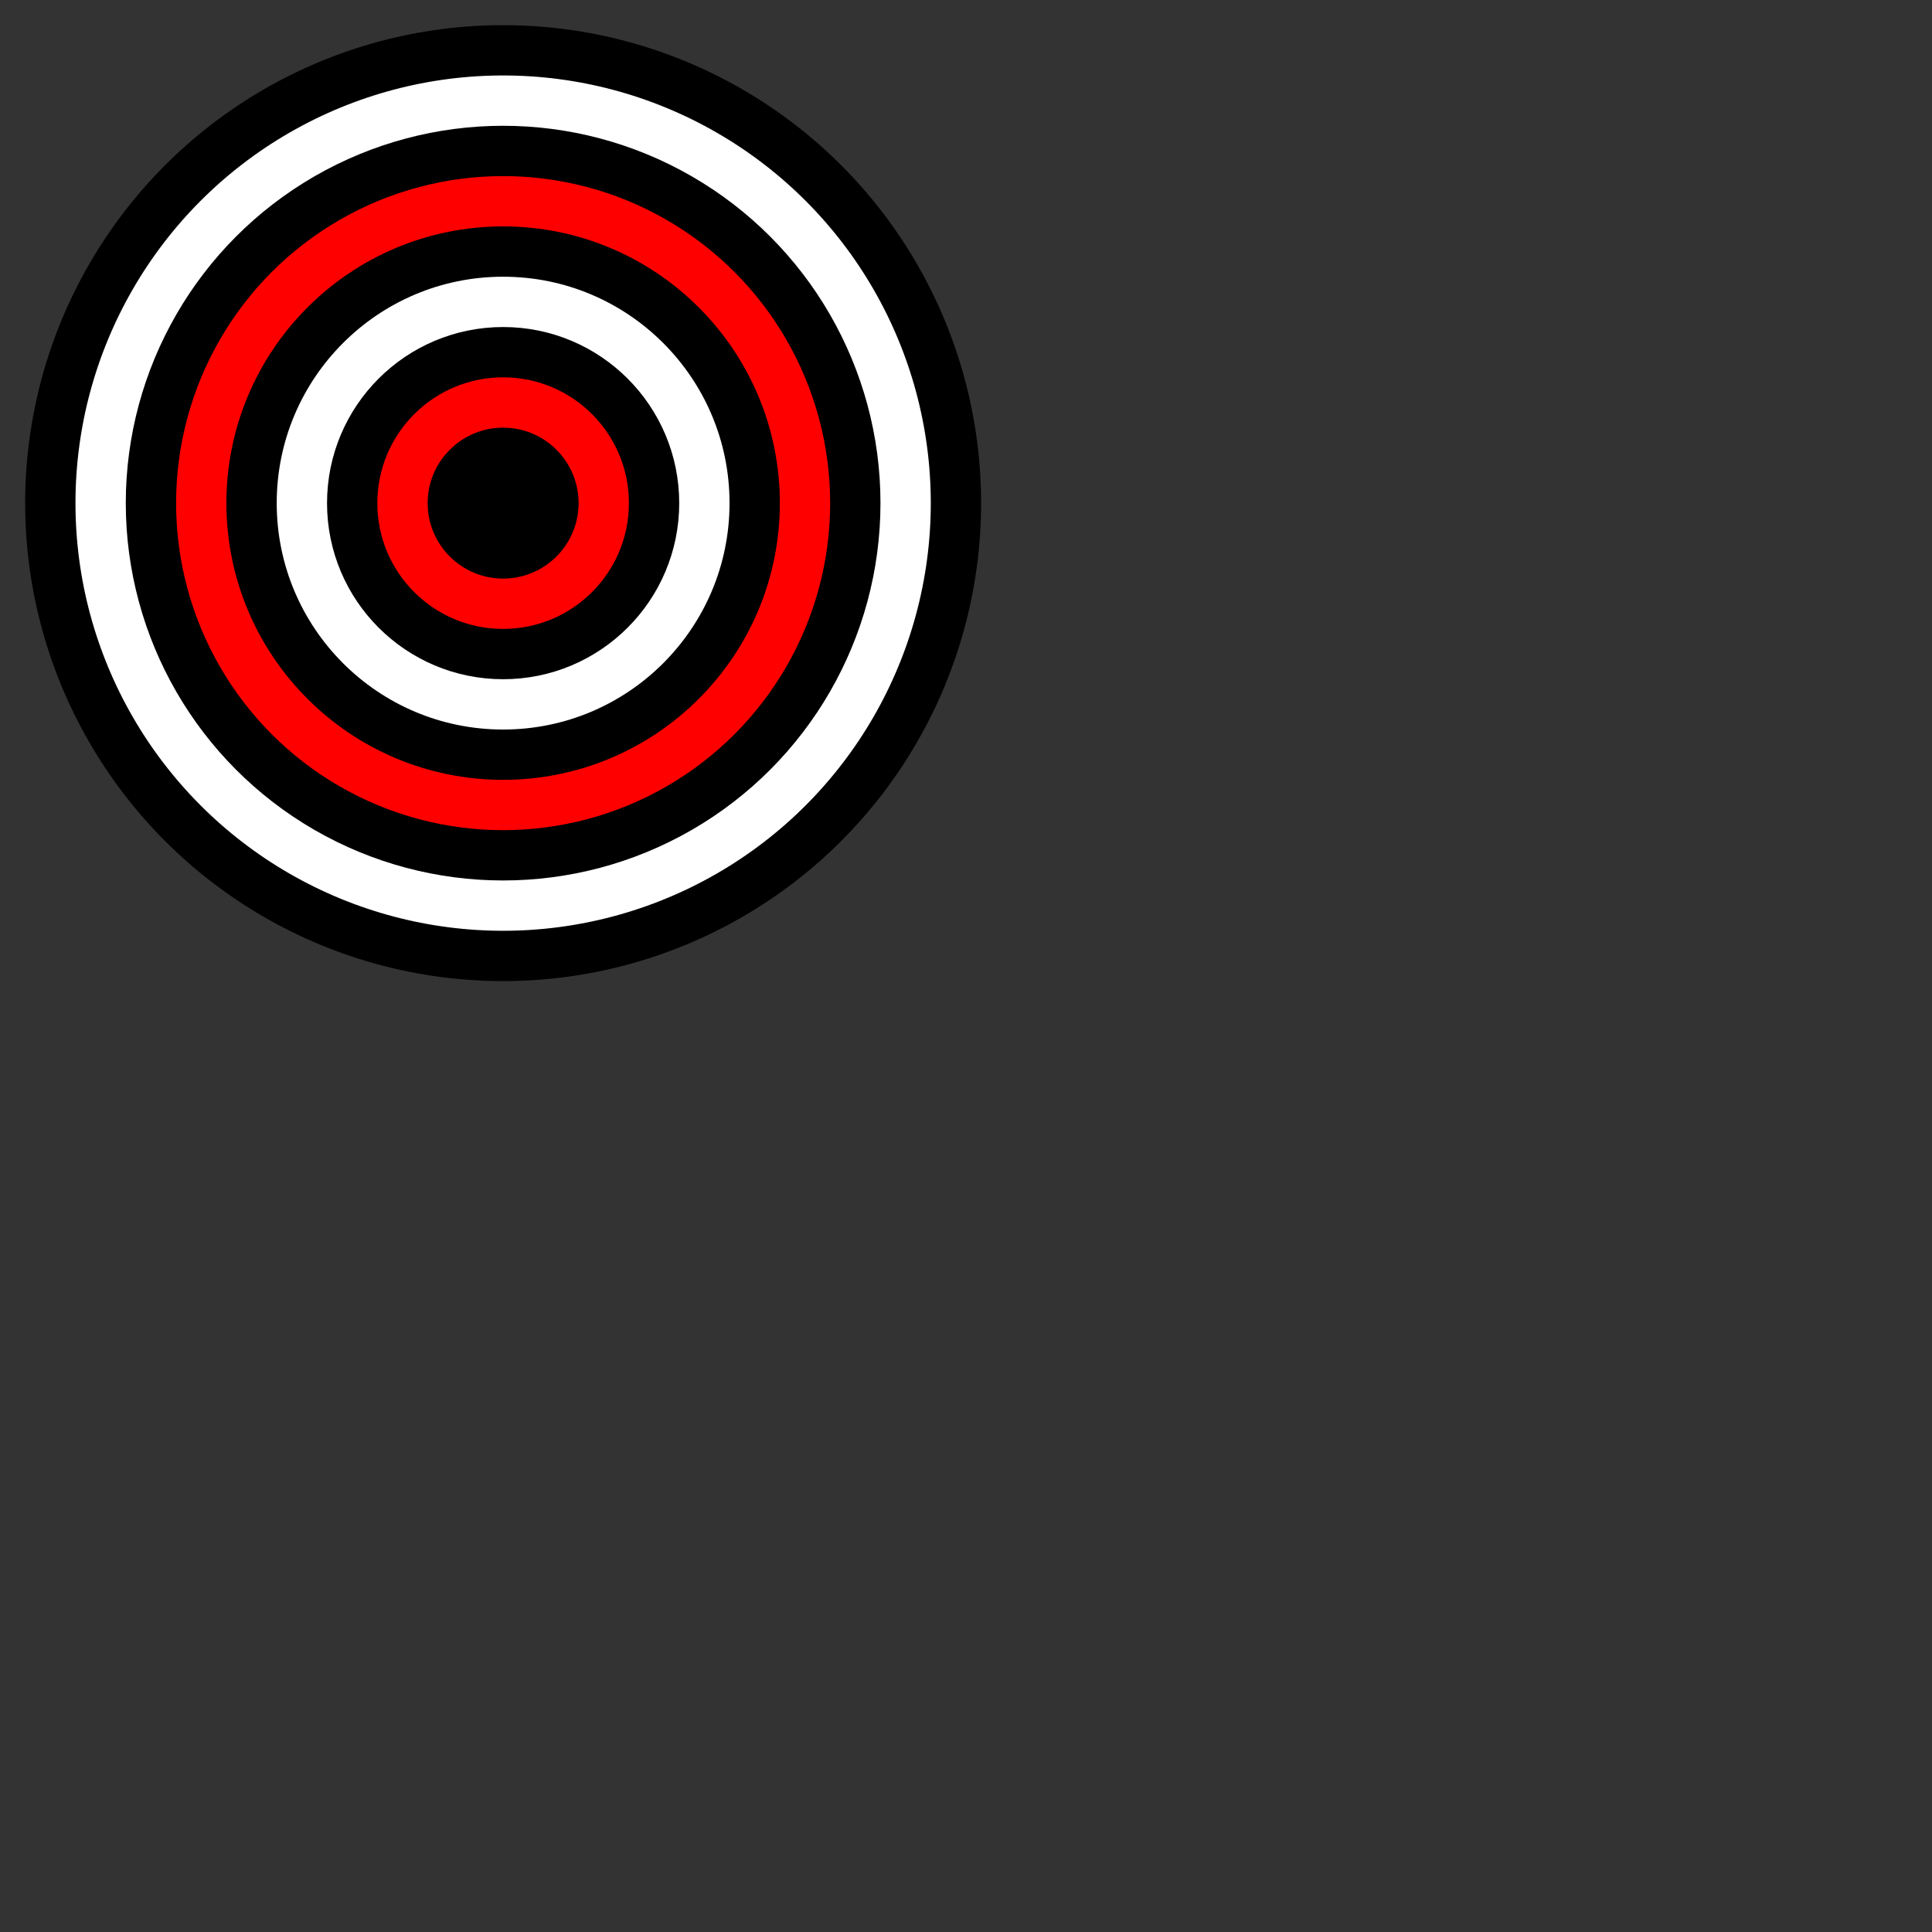 <svg width="192" height="192" viewBox="0 0 192 192" xmlns="http://www.w3.org/2000/svg">
  <rect x="0" y="0" width="192" height="192" fill="#333333" stroke="none"/>
  <circle cx="50" cy="50" r="45" stroke="black" stroke-width="5" fill="white" />
  <circle cx="50" cy="50" r="35" stroke="black" stroke-width="5" fill="red" />
  <circle cx="50" cy="50" r="25" stroke="black" stroke-width="5" fill="white" />
  <circle cx="50" cy="50" r="15" stroke="black" stroke-width="5" fill="red" />
  <circle cx="50" cy="50" r="5" stroke="black" stroke-width="5" fill="black" />
</svg>
